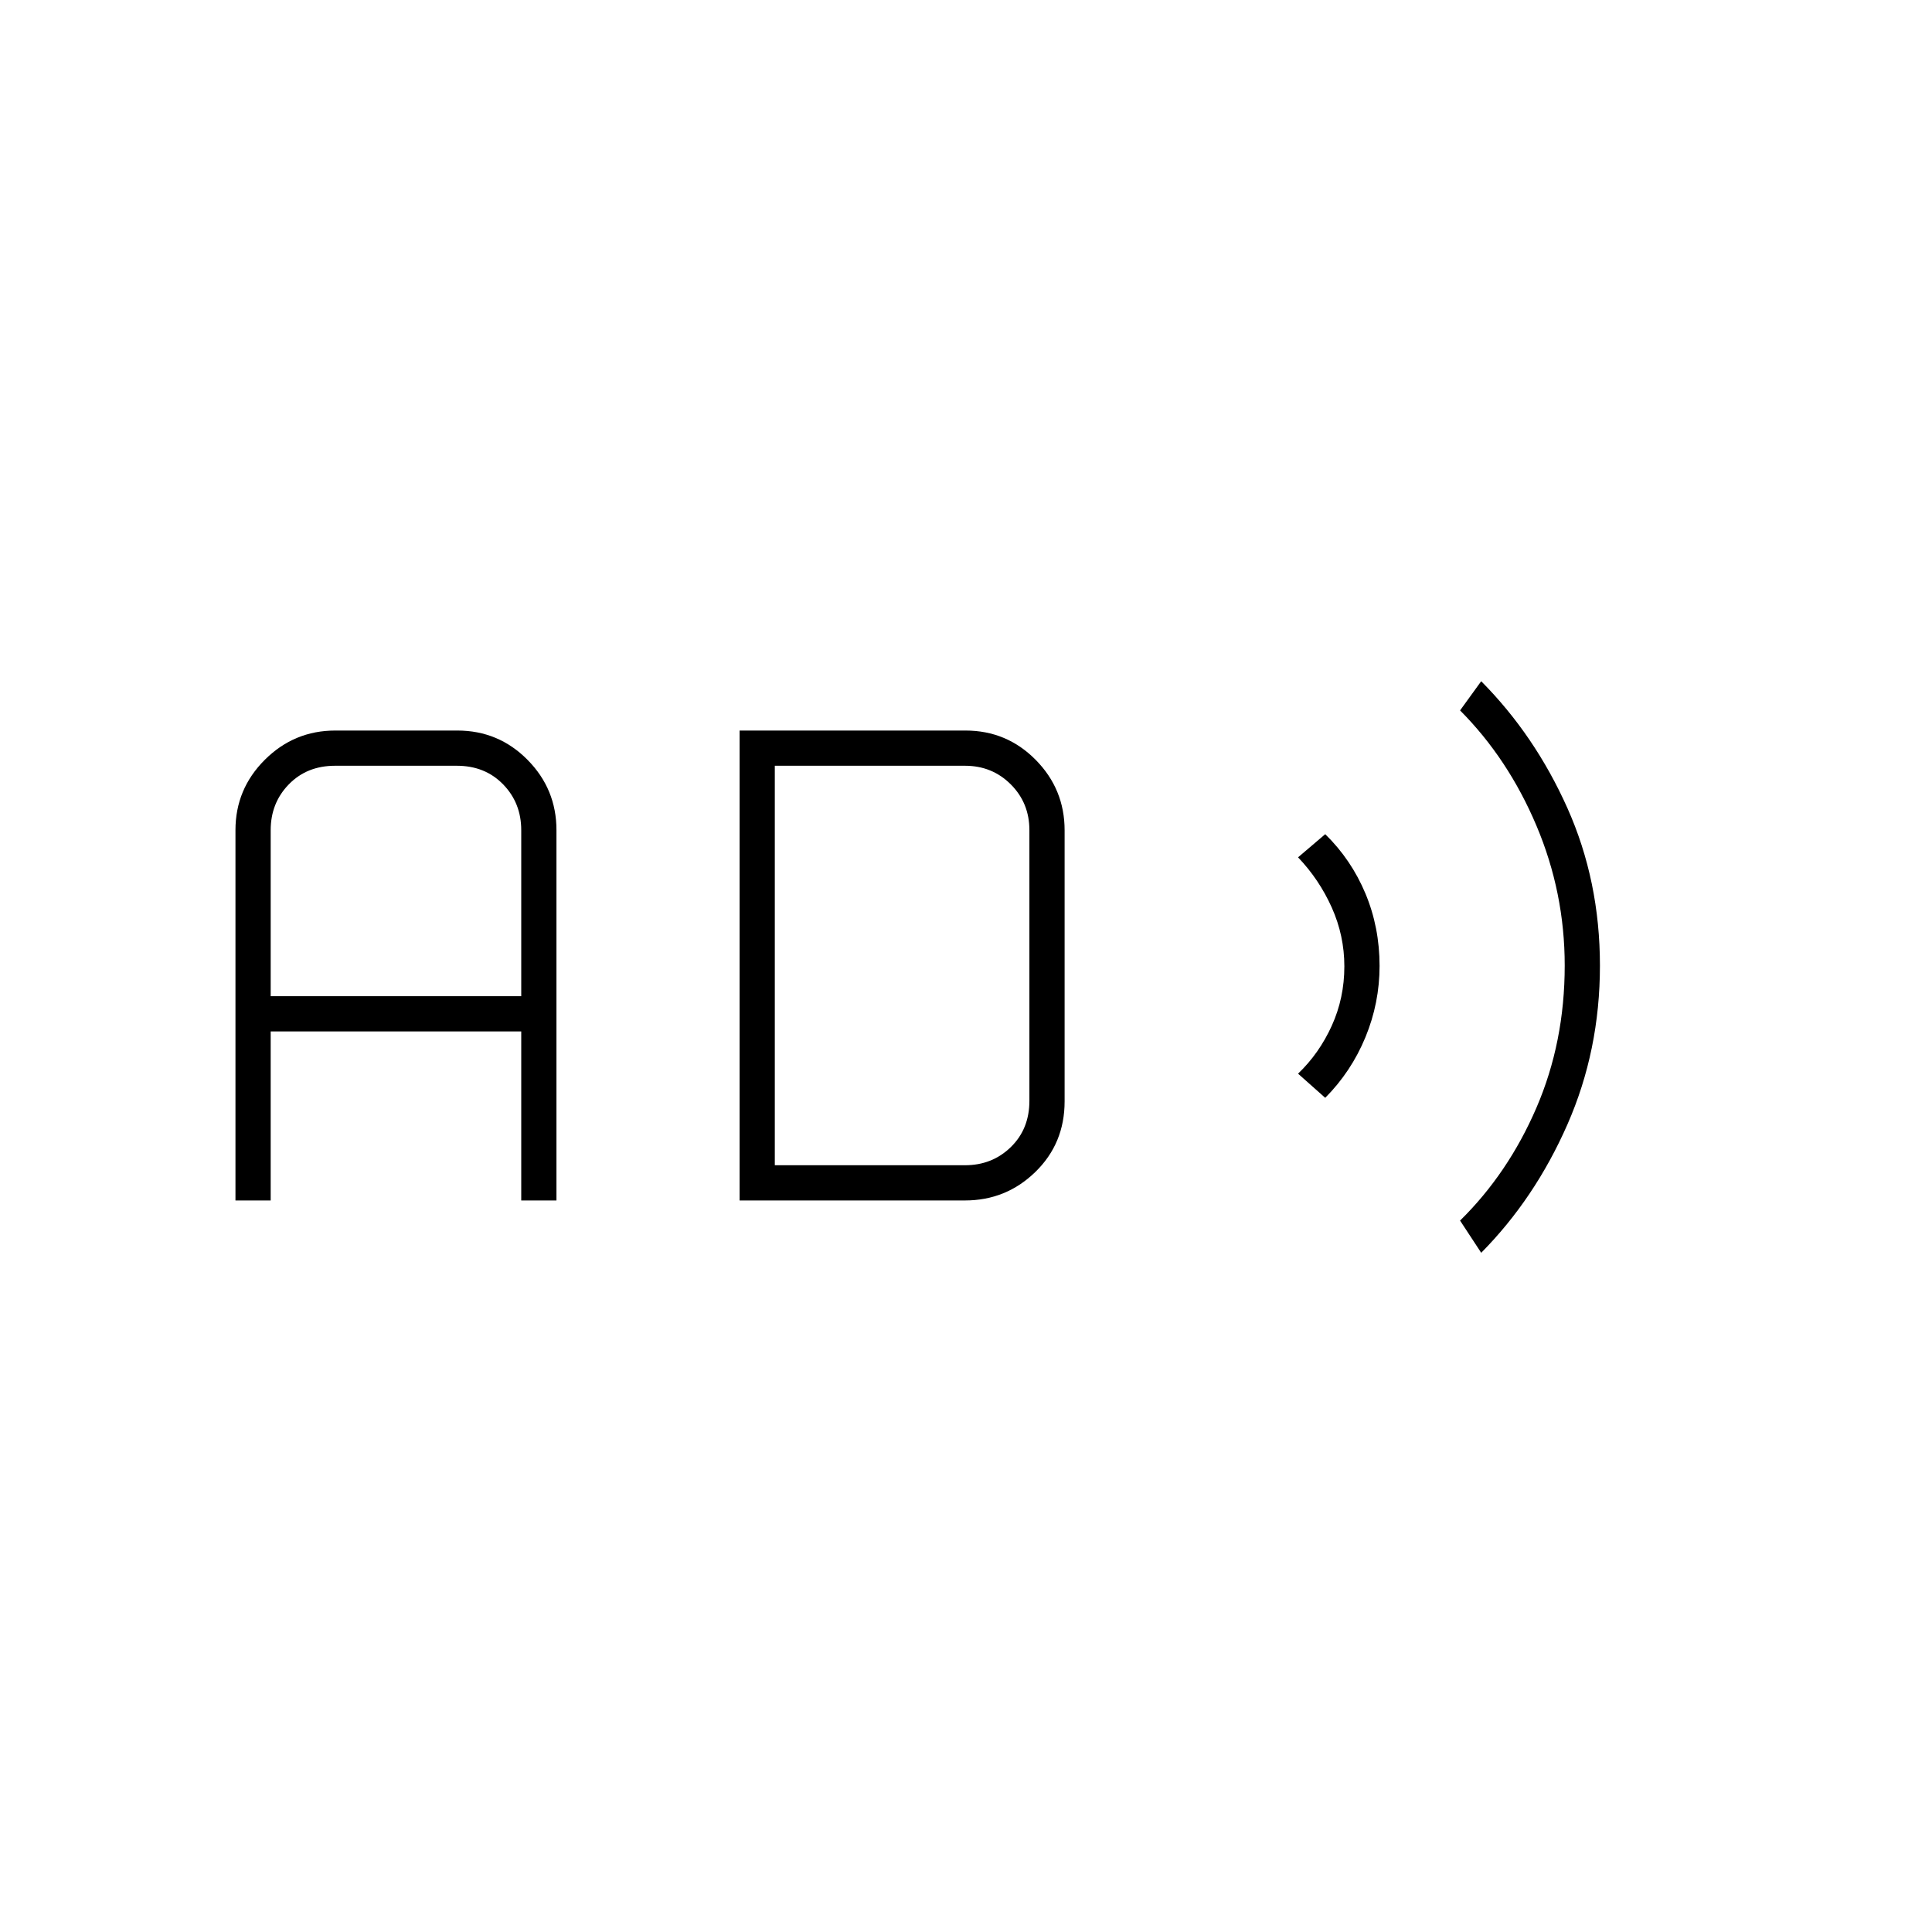 <svg xmlns="http://www.w3.org/2000/svg" height="20" viewBox="0 -960 960 960" width="20"><path d="M117-363.5v-184q0-20.42 14.58-34.96Q146.15-597 166.62-597h60.63q20.47 0 34.86 14.54t14.39 34.96v184H259v-84H134.5v84H117ZM134.5-465H259v-82.5q0-13.5-9-22.75t-23-9.25h-60.5q-14 0-23 9.25t-9 22.75v82.5Zm233 101.5V-597h112.25q20.5 0 34.88 14.57Q529-567.87 529-547.41v134.67q0 20.93-14.54 35.08-14.54 14.16-34.96 14.16h-112ZM385-381h94.5q13.5 0 22.75-9t9.25-23v-134.5q0-13.5-9.25-22.75t-22.75-9.25H385V-381Zm273.5-33.5-13.5-12q10.5-10.06 16.75-23.82 6.25-13.77 6.25-29.49 0-15.28-6.25-29.24Q655.5-523 645-534l13.5-11.5q12.93 12.66 19.97 29.47 7.03 16.81 7.03 35.99 0 18.39-7.03 35.45-7.04 17.06-19.97 30.09Zm77.5 77-10.5-16q23.89-23.48 37.94-56.06 14.06-32.58 14.06-70.69 0-36.25-14.06-69.5-14.05-33.24-37.94-57.25l10.5-14.5q26.67 26.87 42.84 63.04Q795-522.29 795-480.18q0 42.12-16.16 78.92-16.17 36.81-42.84 63.76Z"/></svg>
